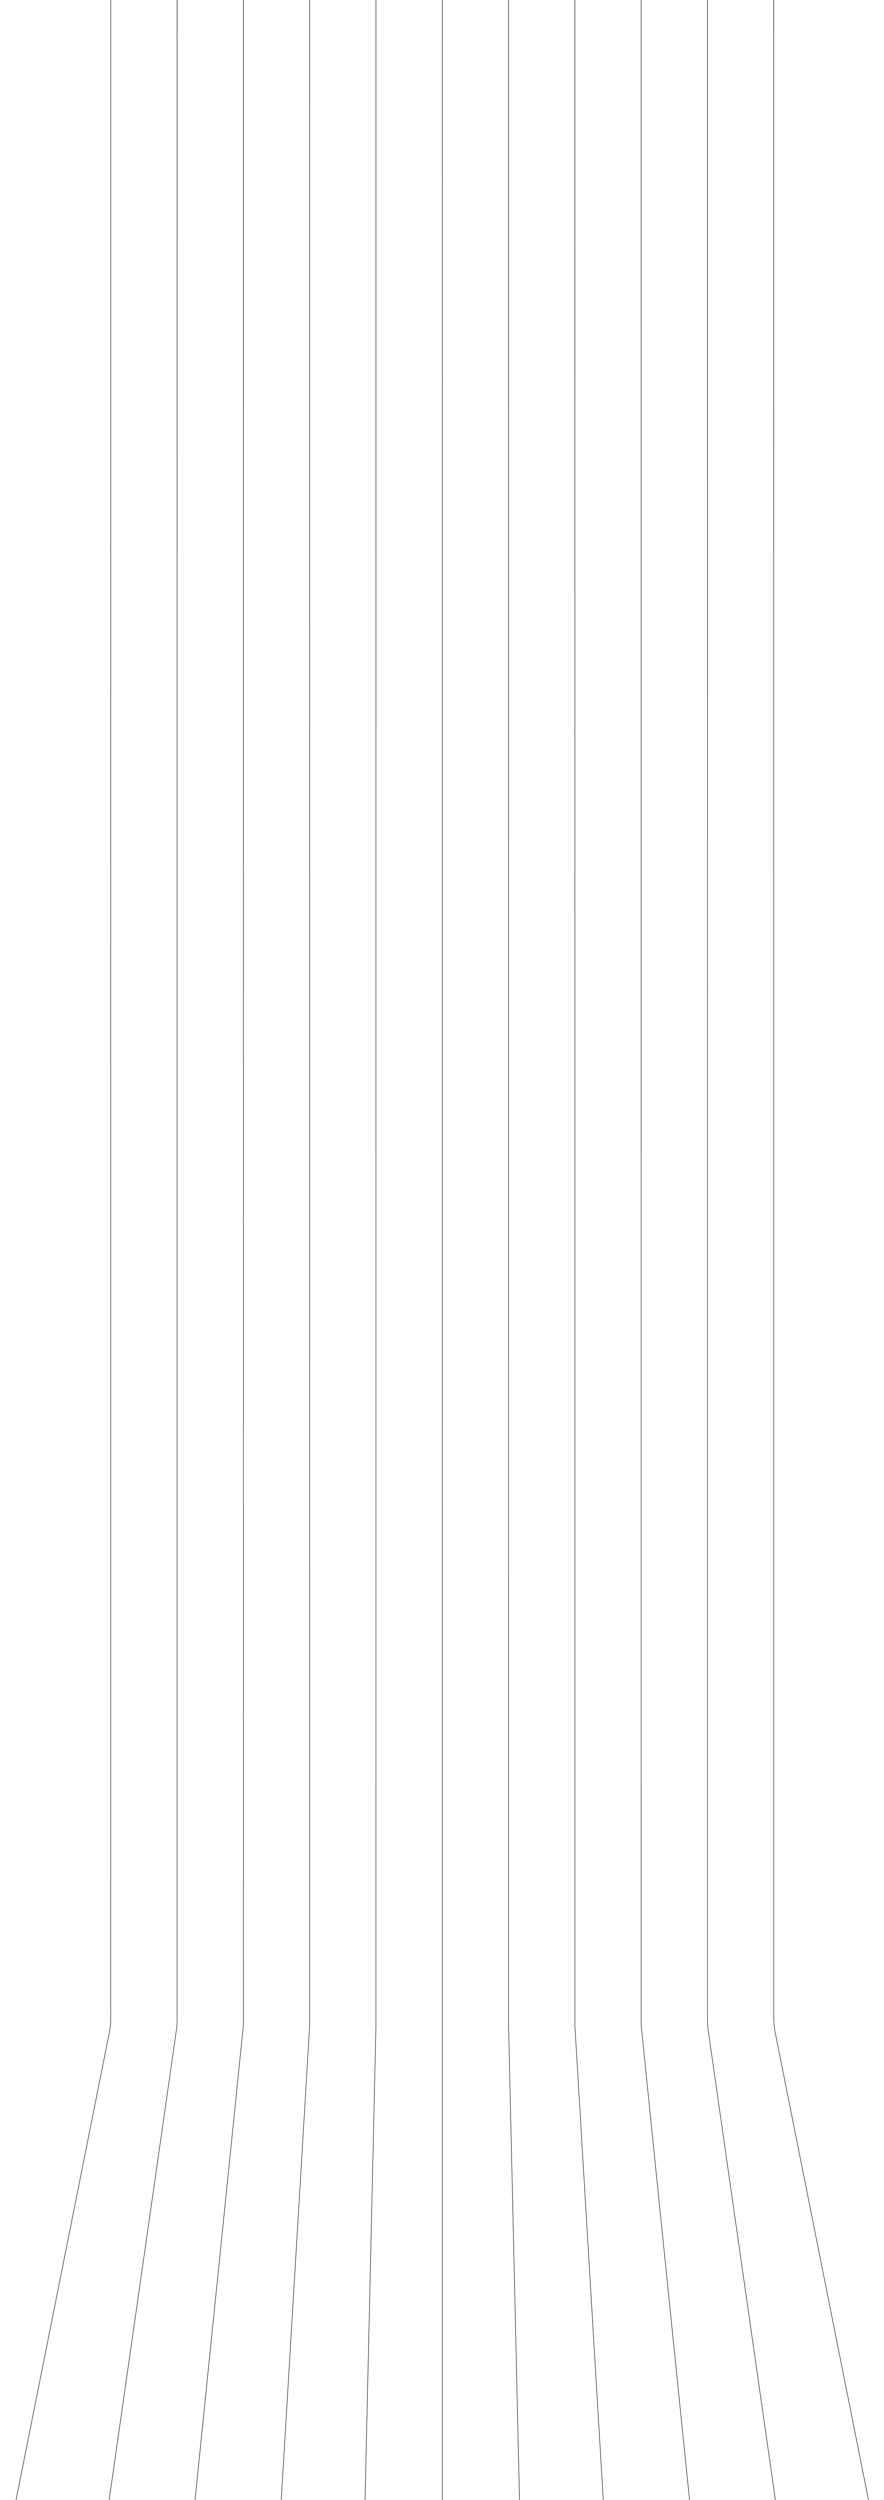 <svg width="1600" height="4525" viewBox="0 0 1600 4525" fill="none" xmlns="http://www.w3.org/2000/svg">
<path fill-rule="evenodd" clip-rule="evenodd" d="M200.99 0V3653.88C200.99 3661.8 200.21 3669.7 198.66 3677.47L-145.019 5399.55L-146 5399.35L197.679 3677.27C199.216 3669.57 199.99 3661.74 199.99 3653.88V0H200.99ZM320.99 3657.2V0H319.99V3657.2C319.99 3662.86 319.588 3668.52 318.785 3674.13L70.995 5405.78L71.985 5405.92L319.775 3674.27C320.584 3668.61 320.99 3662.91 320.99 3657.2ZM440.99 0V3665.74V3665.77L440.988 3665.79L264.988 5393.1L263.993 5393L439.99 3665.74V0H440.99ZM560.99 3665.74V0H559.99V3665.74L456.991 5386.62L457.989 5386.68L560.989 3665.77L560.99 3665.75V3665.74ZM680.99 0V3665.74L680.99 3665.75L640.99 5402.66L639.99 5402.64L679.99 3665.74V0H680.99ZM799.99 3665.74V0H800.99V3665.74V5402.65H799.99V3665.74ZM919.99 3665.74V0H920.99V3665.74L960.99 5402.64L959.99 5402.66L919.99 3665.75L919.99 3665.74ZM1039.99 0V3665.74V3665.75L1039.99 3665.77L1142.99 5386.68L1143.99 5386.62L1040.99 3665.74V0H1039.99ZM1159.99 3665.74V0H1160.99V3665.74L1336.99 5393L1335.99 5393.1L1159.99 3665.79L1159.99 3665.77V3665.74ZM1279.99 0V3657.2C1279.99 3662.91 1280.4 3668.61 1281.21 3674.27L1529 5405.92L1529.99 5405.78L1282.2 3674.13C1281.39 3668.52 1280.99 3662.86 1280.99 3657.2V0H1279.99ZM1399.99 3653.88V0H1400.99V3653.88C1400.99 3661.74 1401.76 3669.57 1403.3 3677.27L1746.98 5399.35L1746 5399.55L1402.32 3677.47C1400.77 3669.7 1399.99 3661.8 1399.99 3653.88Z" fill="url(#paint0_linear_40_2927)"/>
<defs>
<linearGradient id="paint0_linear_40_2927" x1="800.49" y1="0" x2="800.49" y2="5405.92" gradientUnits="userSpaceOnUse">
<stop stop-color="#171919"/>
<stop offset="0.49" stop-color="#2B2E2E"/>
<stop offset="1" stop-color="#171919"/>
</linearGradient>
</defs>
</svg>
